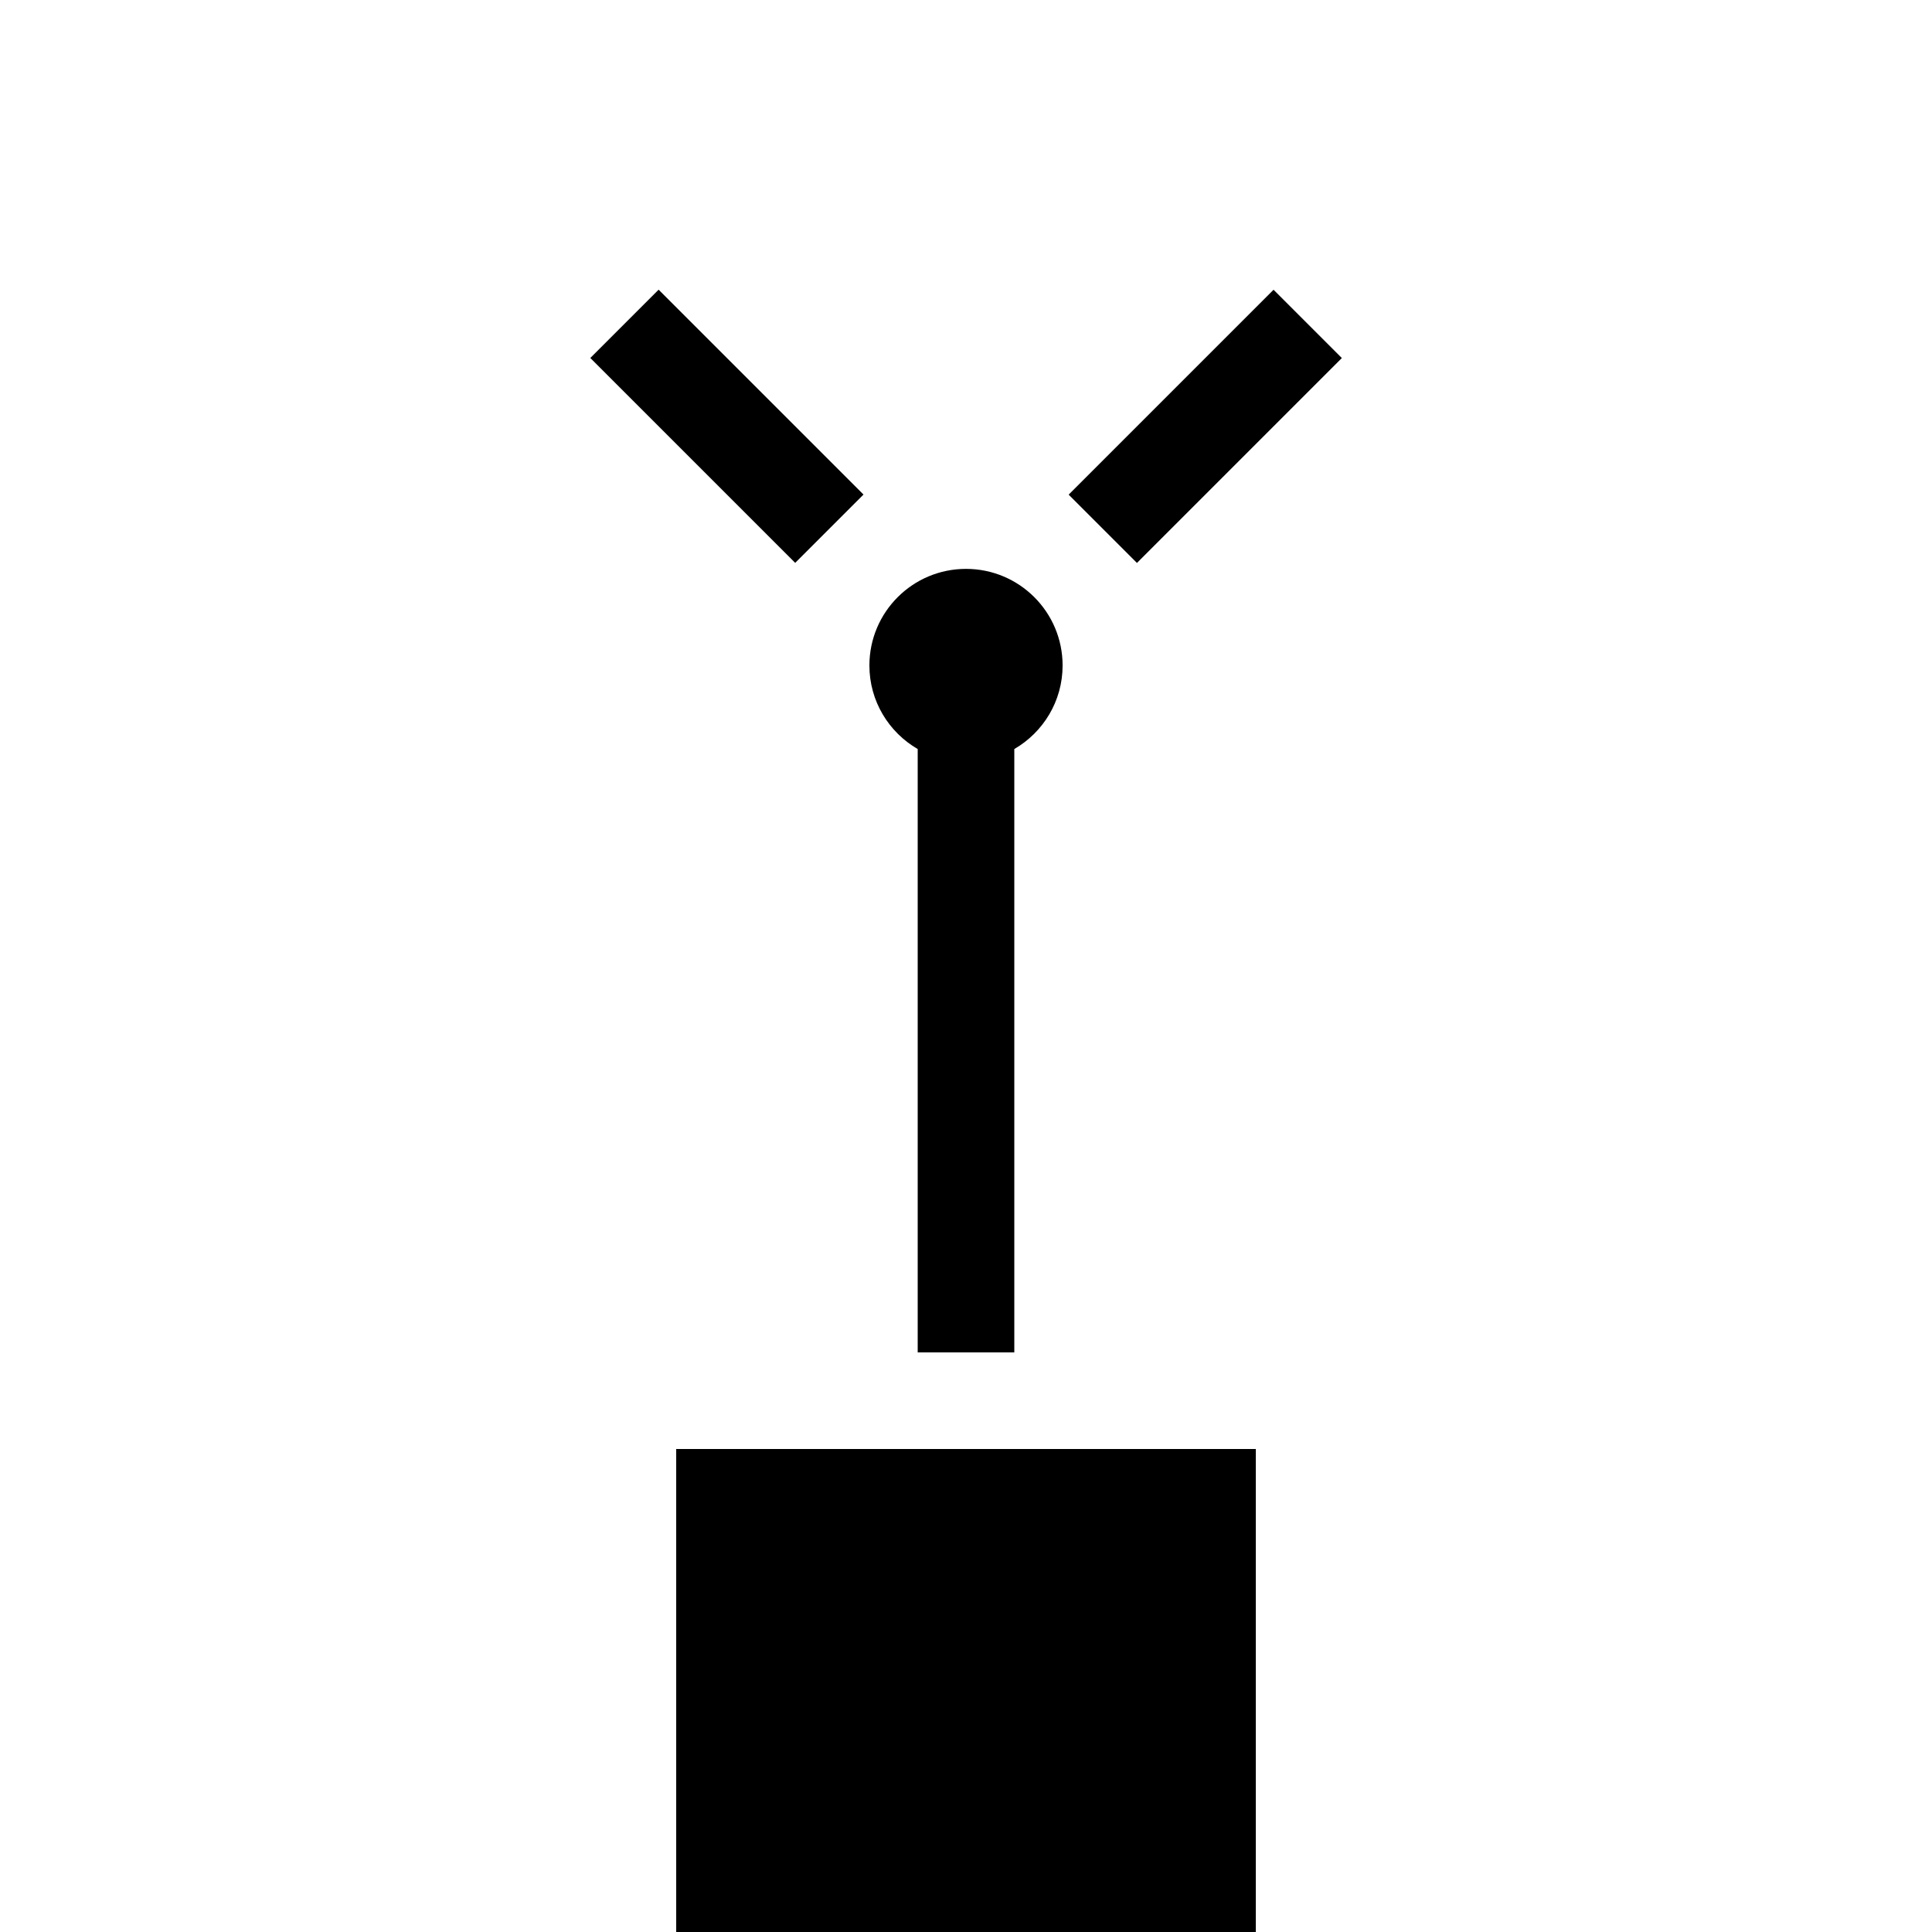 <?xml version="1.0" encoding="utf-8"?>
<!-- Generator: Adobe Illustrator 27.4.0, SVG Export Plug-In . SVG Version: 6.00 Build 0)  -->
<svg version="1.1" id="laser" xmlns="http://www.w3.org/2000/svg" xmlns:xlink="http://www.w3.org/1999/xlink" x="0px" y="0px"
	 viewBox="0 0 400 400" style="enable-background:new 0 0 400 400;" xml:space="preserve">
<rect x="140" y="300" width="120" height="100"/>
<path d="M220,137.78c0-11.05-8.95-20-20-20s-20,8.95-20,20c0,7.4,4.03,13.84,10,17.3V280h20V155.08
	C215.97,151.62,220,145.18,220,137.78z"/>
<rect x="120.5" y="78.28" transform="matrix(0.707 0.707 -0.707 0.707 106.508 -80.564)" width="60" height="20"/>
<rect x="219.5" y="78.28" transform="matrix(-0.707 0.707 -0.707 -0.707 488.345 -25.711)" width="60" height="20"/>
</svg>
